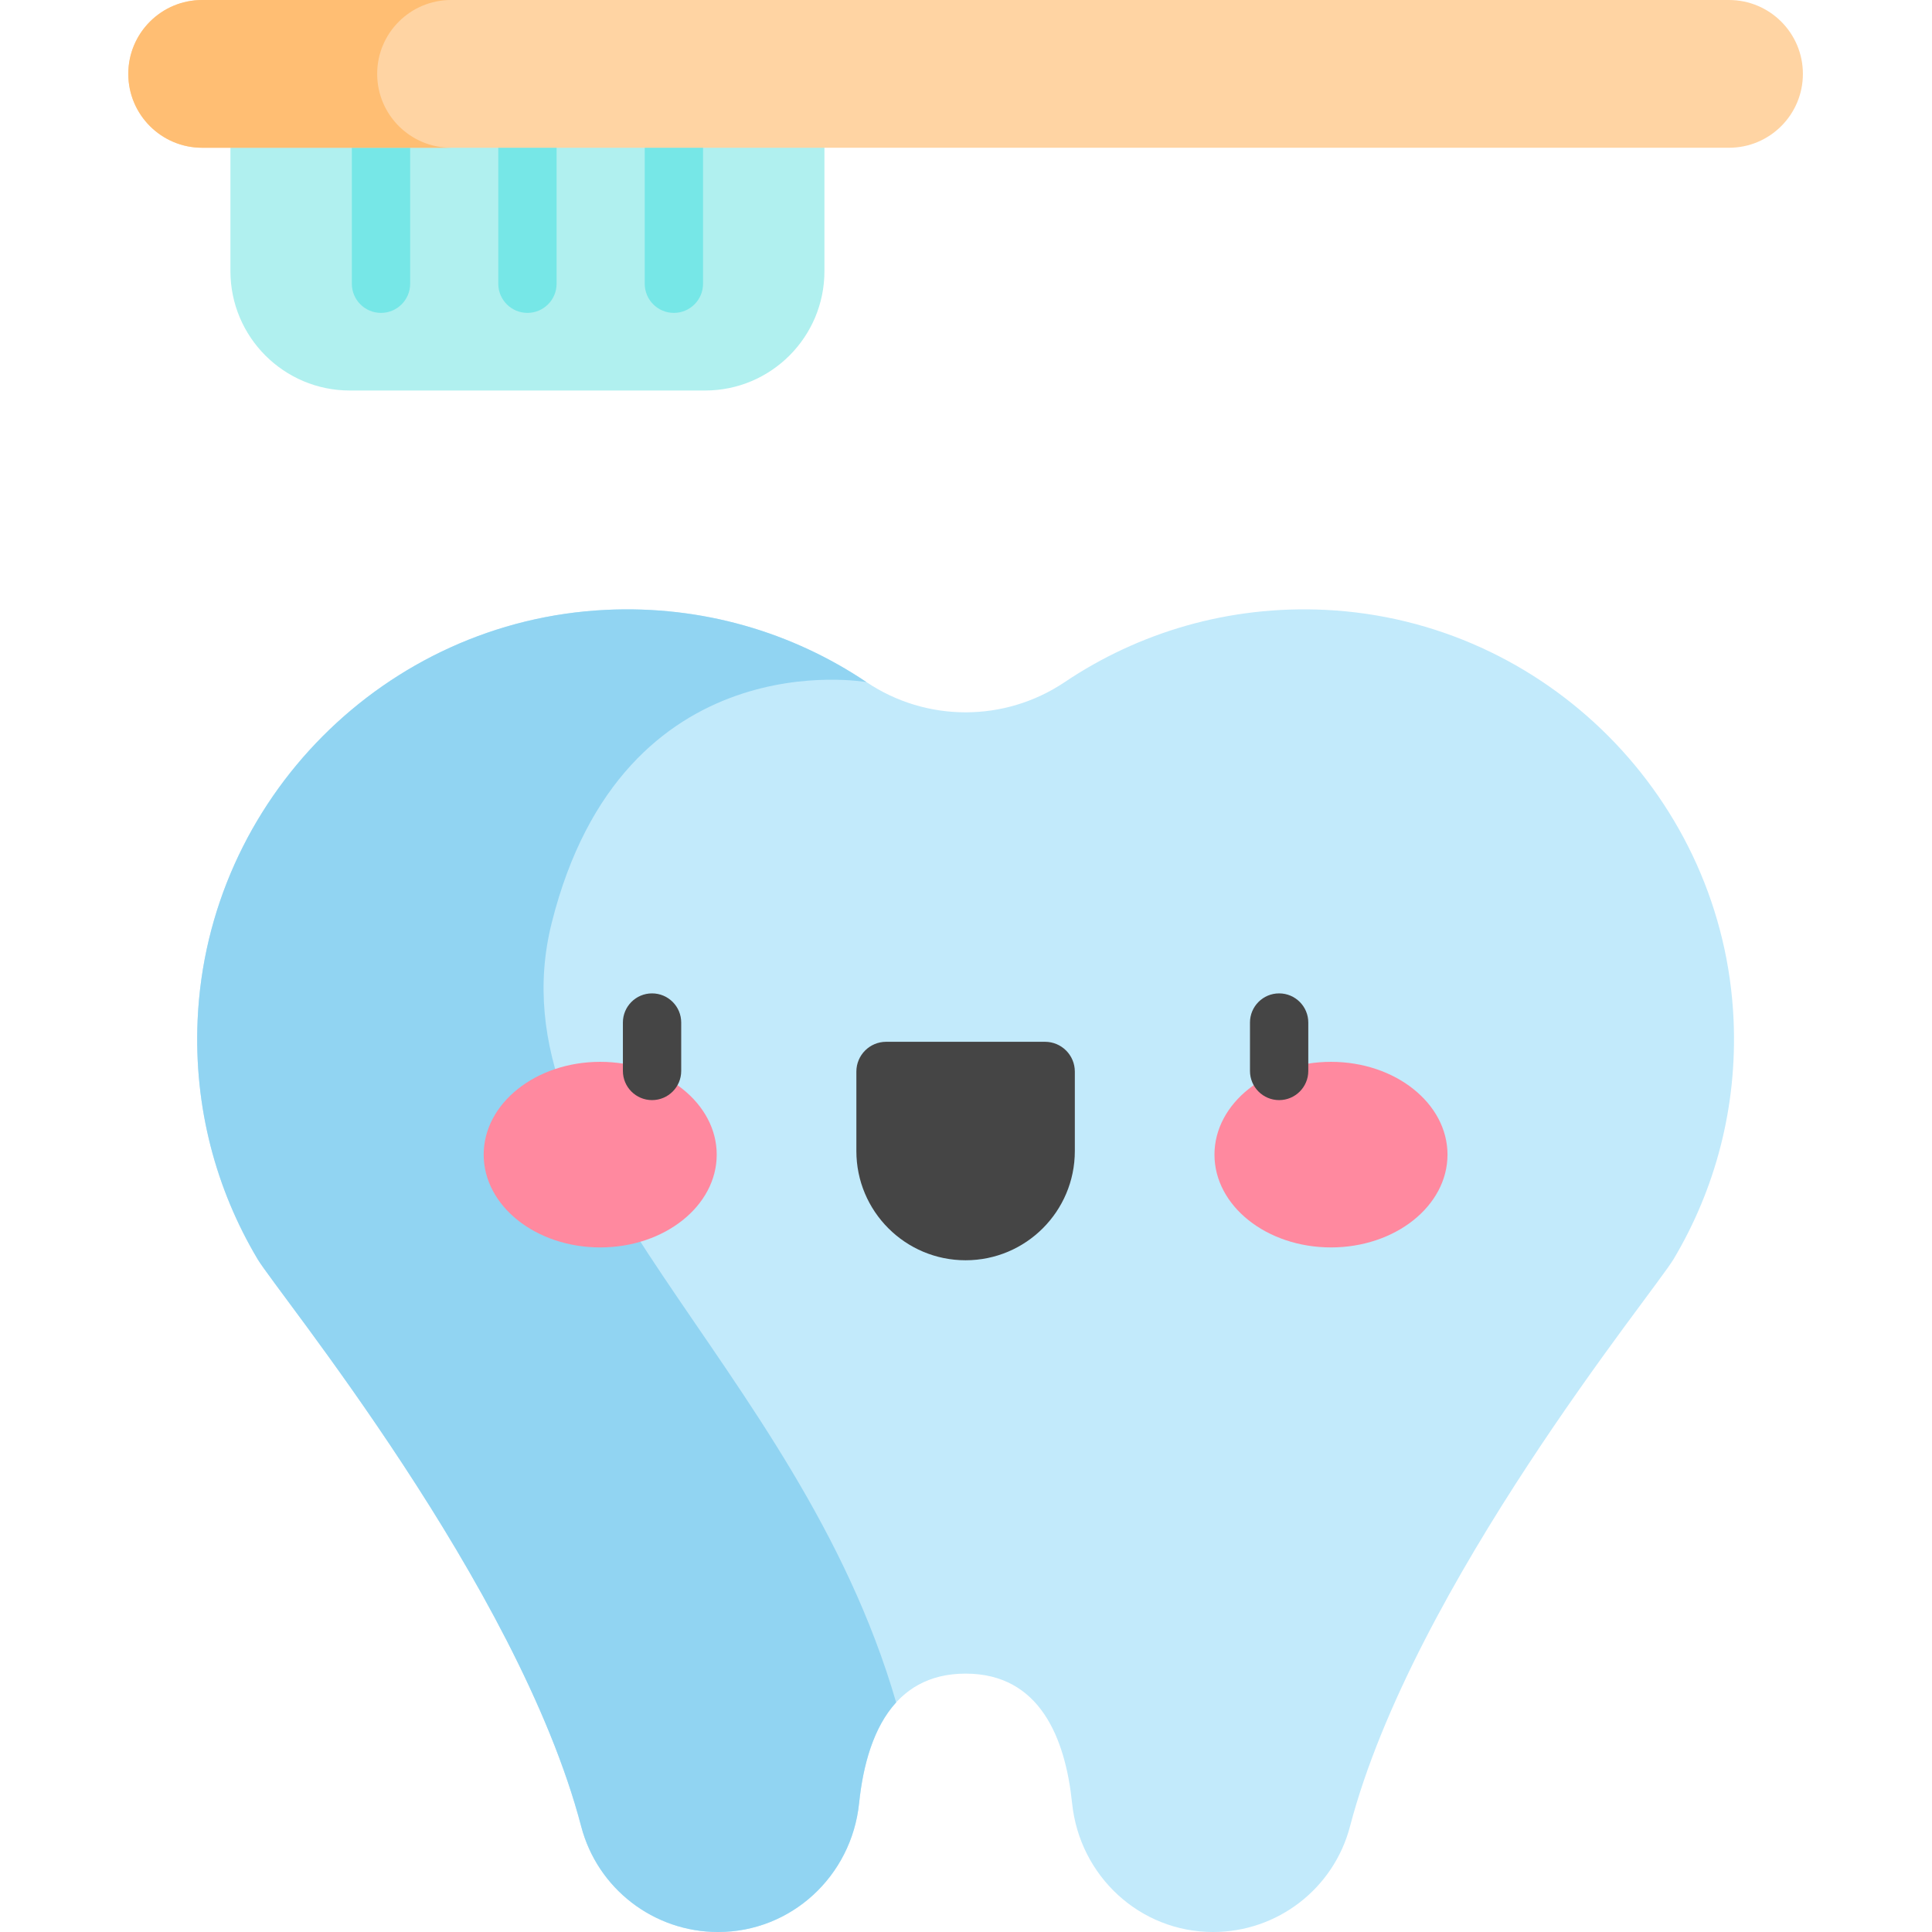 <svg height="512pt" viewBox="-34 0 512 512" width="512pt" xmlns="http://www.w3.org/2000/svg"><path d="m152.836 103.492h-94.117c-17.48 0-31.652-14.168-31.652-31.648v-52.266h157.418v52.266c0 17.48-14.168 31.648-31.648 31.648zm0 0" fill="#b0f0ef"/><g fill="#76e7e7"><path d="m66.969 82.918c-4.27 0-7.727-3.461-7.727-7.727v-48.109c0-4.266 3.457-7.727 7.727-7.727 4.266 0 7.727 3.461 7.727 7.727v48.109c0 4.266-3.461 7.727-7.727 7.727zm0 0"/><path d="m105.777 82.918c-4.27 0-7.727-3.461-7.727-7.727v-48.109c0-4.266 3.457-7.727 7.727-7.727 4.27 0 7.727 3.461 7.727 7.727v48.109c0 4.266-3.457 7.727-7.727 7.727zm0 0"/><path d="m144.586 82.918c-4.27 0-7.727-3.461-7.727-7.727v-48.109c0-4.266 3.457-7.727 7.727-7.727 4.27 0 7.727 3.461 7.727 7.727v48.109c0 4.266-3.457 7.727-7.727 7.727zm0 0"/></g><path d="m424.203 39.156h-404.625c-10.812 0-19.578-8.766-19.578-19.578s8.766-19.578 19.578-19.578h404.625c10.816 0 19.582 8.766 19.582 19.578s-8.766 19.578-19.582 19.578zm0 0" fill="#ffd4a3"/><path d="m65.957 19.578c0-10.812 8.766-19.578 19.578-19.578h-65.957c-10.812 0-19.578 8.766-19.578 19.578s8.766 19.578 19.578 19.578h65.957c-10.812 0-19.578-8.766-19.578-19.578zm0 0" fill="#ffbe73"/><path d="m425.414 270.266c-2.59-58.395-49.73-105.777-108.113-108.641-25.652-1.258-49.551 5.98-69.141 19.141-15.891 10.676-36.648 10.676-52.539 0-19.59-13.16-43.484-20.398-69.141-19.141-58.383 2.863-105.52 50.246-108.109 108.641-1.031 23.203 4.902 44.941 15.855 63.348l-.012.004s.023.027.039.043c5.27 8.852 69.02 86.398 85.77 150.363 4.316 16.492 19.227 27.977 36.277 27.977 19.398 0 35.359-14.812 37.363-34.109 1.781-17.164 8.488-34.367 28.227-34.367 19.742 0 26.449 17.203 28.23 34.367 2.004 19.297 17.965 34.109 37.363 34.109 17.047 0 31.957-11.484 36.277-27.977 16.75-63.965 80.496-141.512 85.77-150.363.016-.016.039-.043.039-.043l-.012-.004c10.949-18.406 16.883-40.145 15.855-63.348zm0 0" fill="#c2eafb"/><path d="m195.625 180.766c-19.59-13.16-43.488-20.398-69.141-19.141-58.383 2.859-105.523 50.246-108.113 108.641-1.027 23.203 4.906 44.941 15.855 63.348l-.012.004s.023.027.039.043c5.273 8.852 69.02 86.398 85.77 150.363 4.316 16.492 19.227 27.977 36.277 27.977 19.398 0 35.359-14.812 37.363-34.109 1.043-10.051 3.777-20.117 9.824-26.734-26.336-90.672-107.633-141.234-91.285-206.562 18.871-75.398 83.422-63.828 83.422-63.828zm0 0" fill="#91d4f2"/><path d="m221.891 333.984c-15.988 0-28.945-12.961-28.945-28.949v-21.047c0-4.363 3.535-7.902 7.902-7.902h42.09c4.367 0 7.902 3.539 7.902 7.902v21.047c0 15.988-12.961 28.949-28.949 28.949zm0 0" fill="#454545"/><path d="m155.938 305.988c0-13.578-13.824-24.59-30.879-24.59-17.055 0-30.879 11.012-30.879 24.59 0 13.582 13.824 24.59 30.879 24.59 17.055 0 30.879-11.008 30.879-24.59zm0 0" fill="#ff899f"/><path d="m349.602 305.988c0-13.578-13.824-24.59-30.875-24.59-17.055 0-30.879 11.012-30.879 24.59 0 13.582 13.824 24.59 30.879 24.59 17.051 0 30.875-11.008 30.875-24.59zm0 0" fill="#ff899f"/><path d="m304.984 291.539c-4.27 0-7.727-3.461-7.727-7.727v-12.828c0-4.266 3.457-7.727 7.727-7.727 4.266 0 7.727 3.461 7.727 7.727v12.828c0 4.266-3.461 7.727-7.727 7.727zm0 0" fill="#454545"/><path d="m138.801 291.539c-4.27 0-7.727-3.461-7.727-7.727v-12.828c0-4.266 3.457-7.727 7.727-7.727s7.727 3.461 7.727 7.727v12.828c0 4.266-3.457 7.727-7.727 7.727zm0 0" fill="#454545"/></svg>